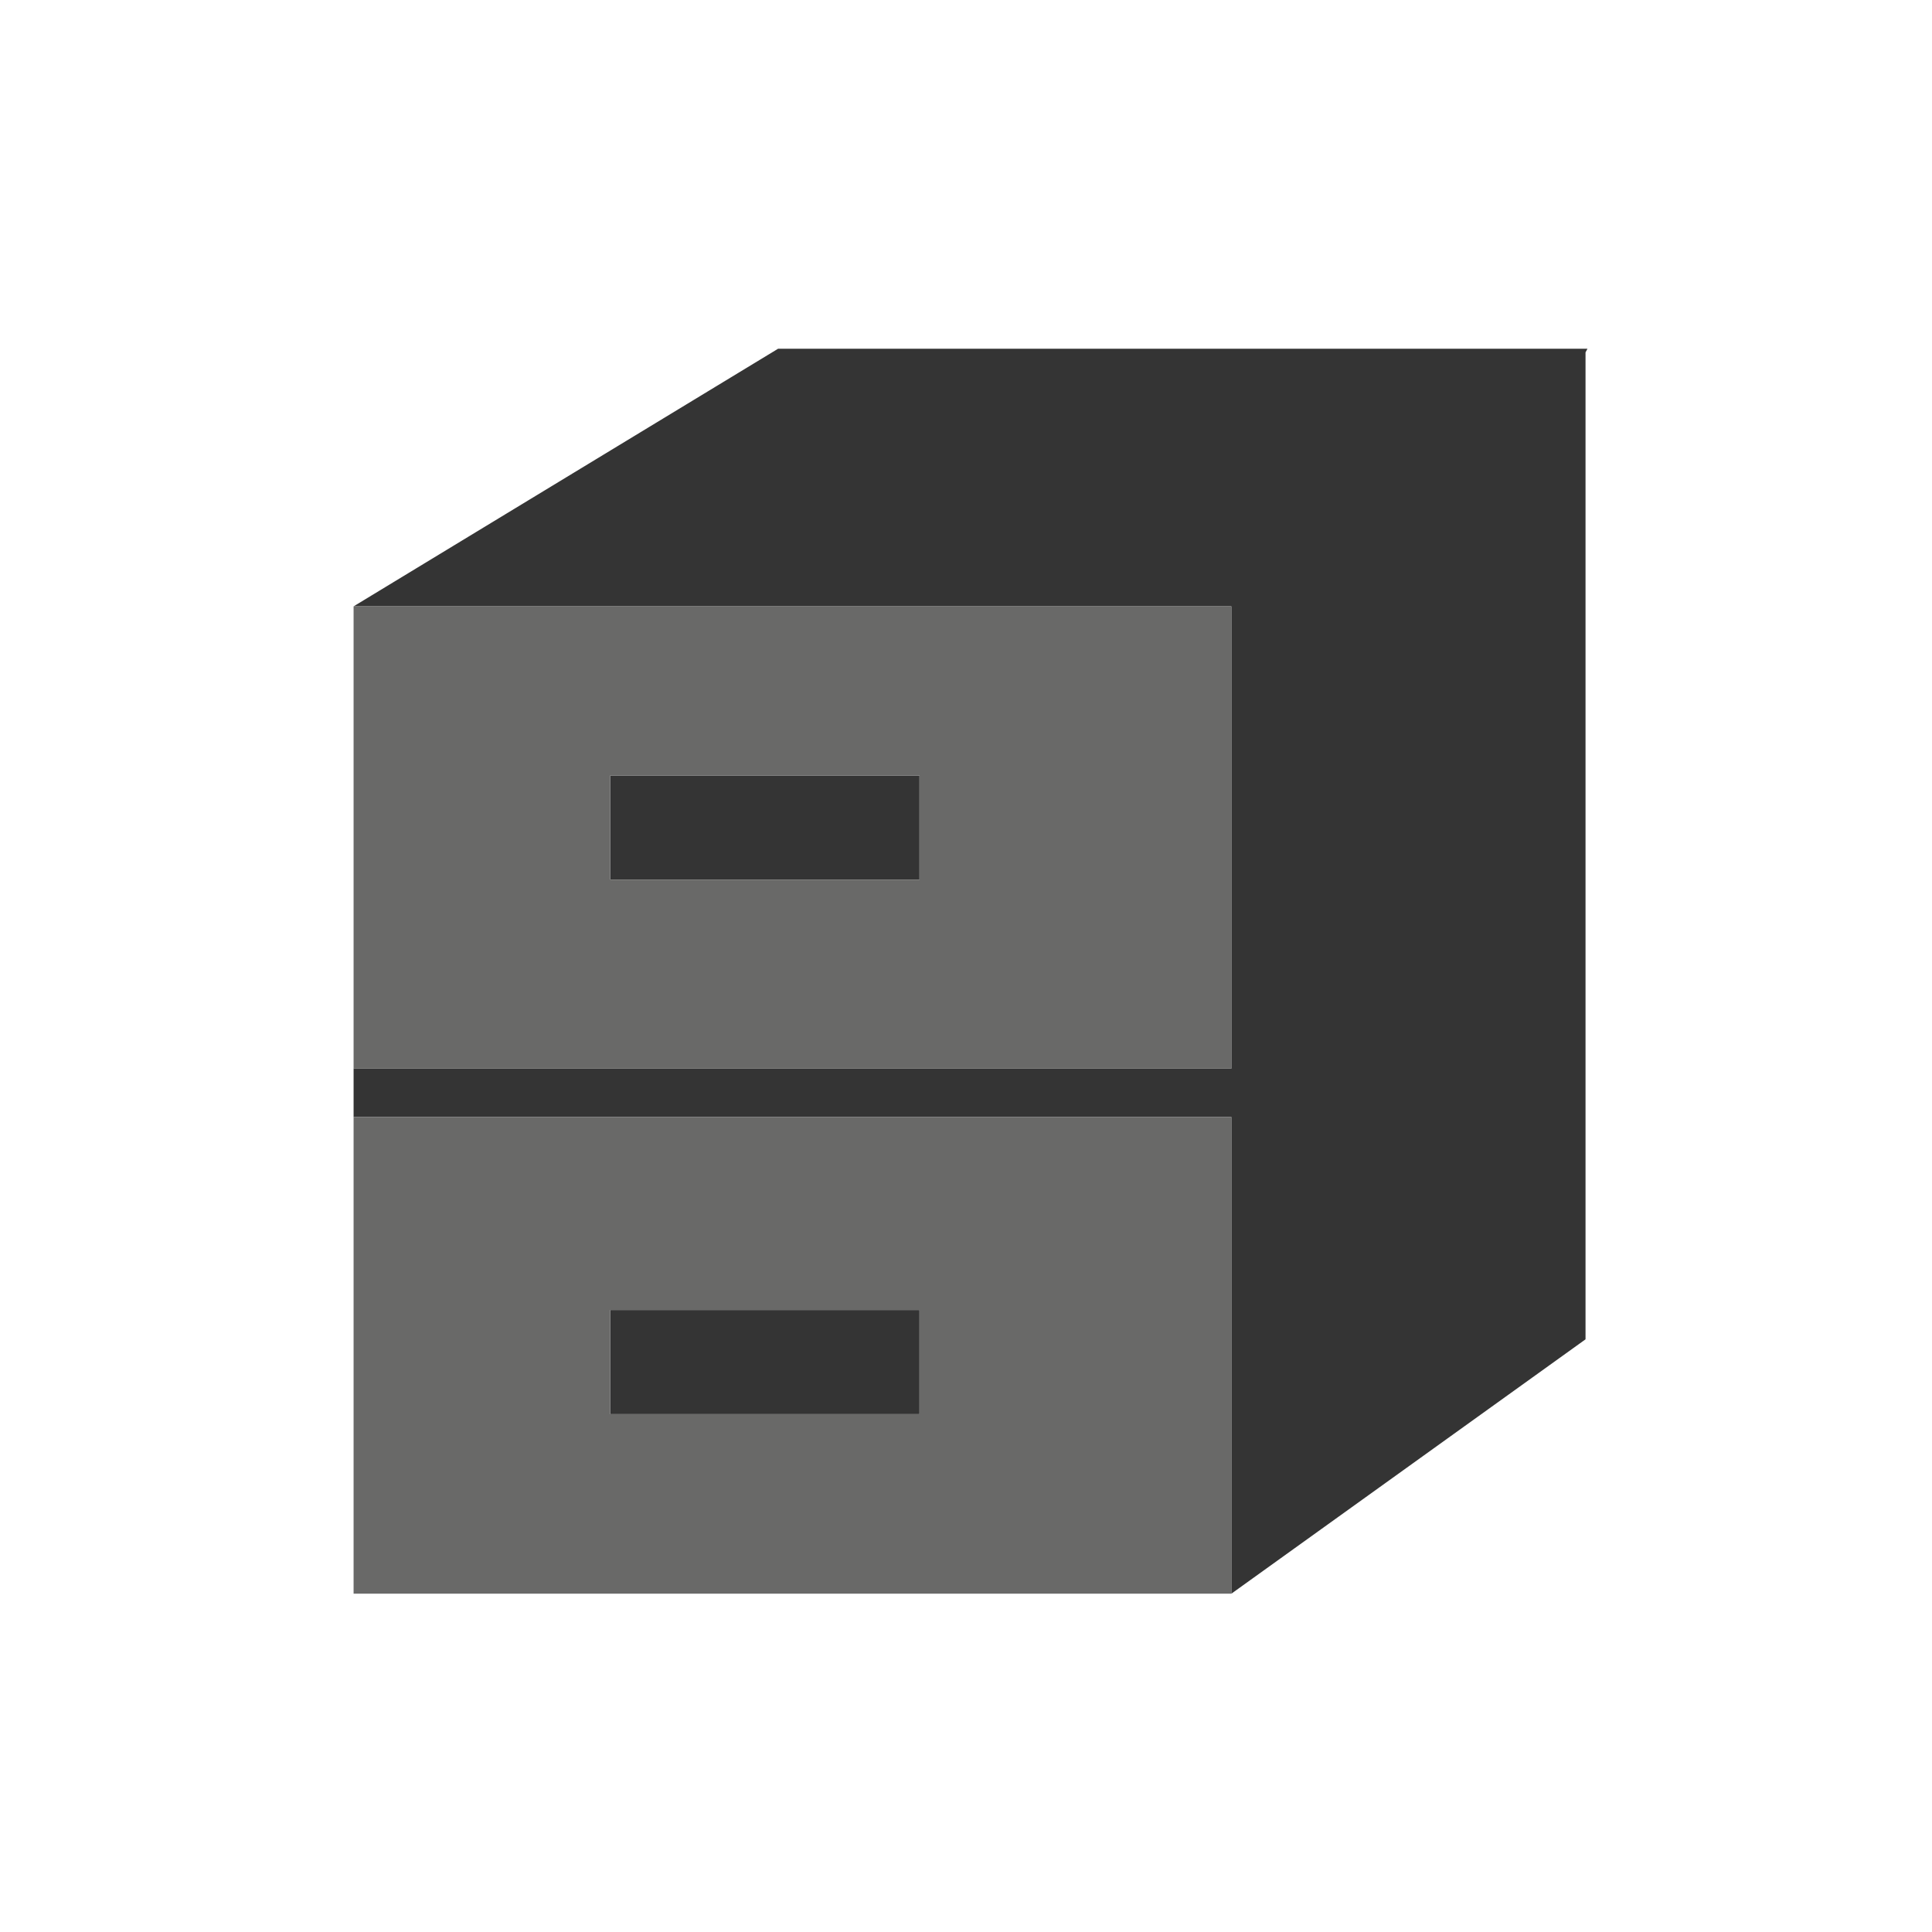 <svg xmlns="http://www.w3.org/2000/svg" width="60" height="60" viewBox="0 0 60 60"><path fill-rule="evenodd" clip-rule="evenodd" fill="#343434" d="M24.163 10.831l-13.182 8H38.24v14.357H10.981v1.5H38.24v14.806l11-7.9V10.943l.06-.112z"/><path fill="#343434" d="M18.952 24.083h9.604v3.234h-9.604zm0 16.6h9.604v3.234h-9.604z"/><path fill="#696968" d="M38.24 33.188V18.831H10.981v30.662H38.24V34.688H10.981v-1.5H38.24zm-19.288-9.105h9.604v3.234h-9.604v-3.234zm0 16.6h9.604v3.234h-9.604v-3.234z"/></svg>